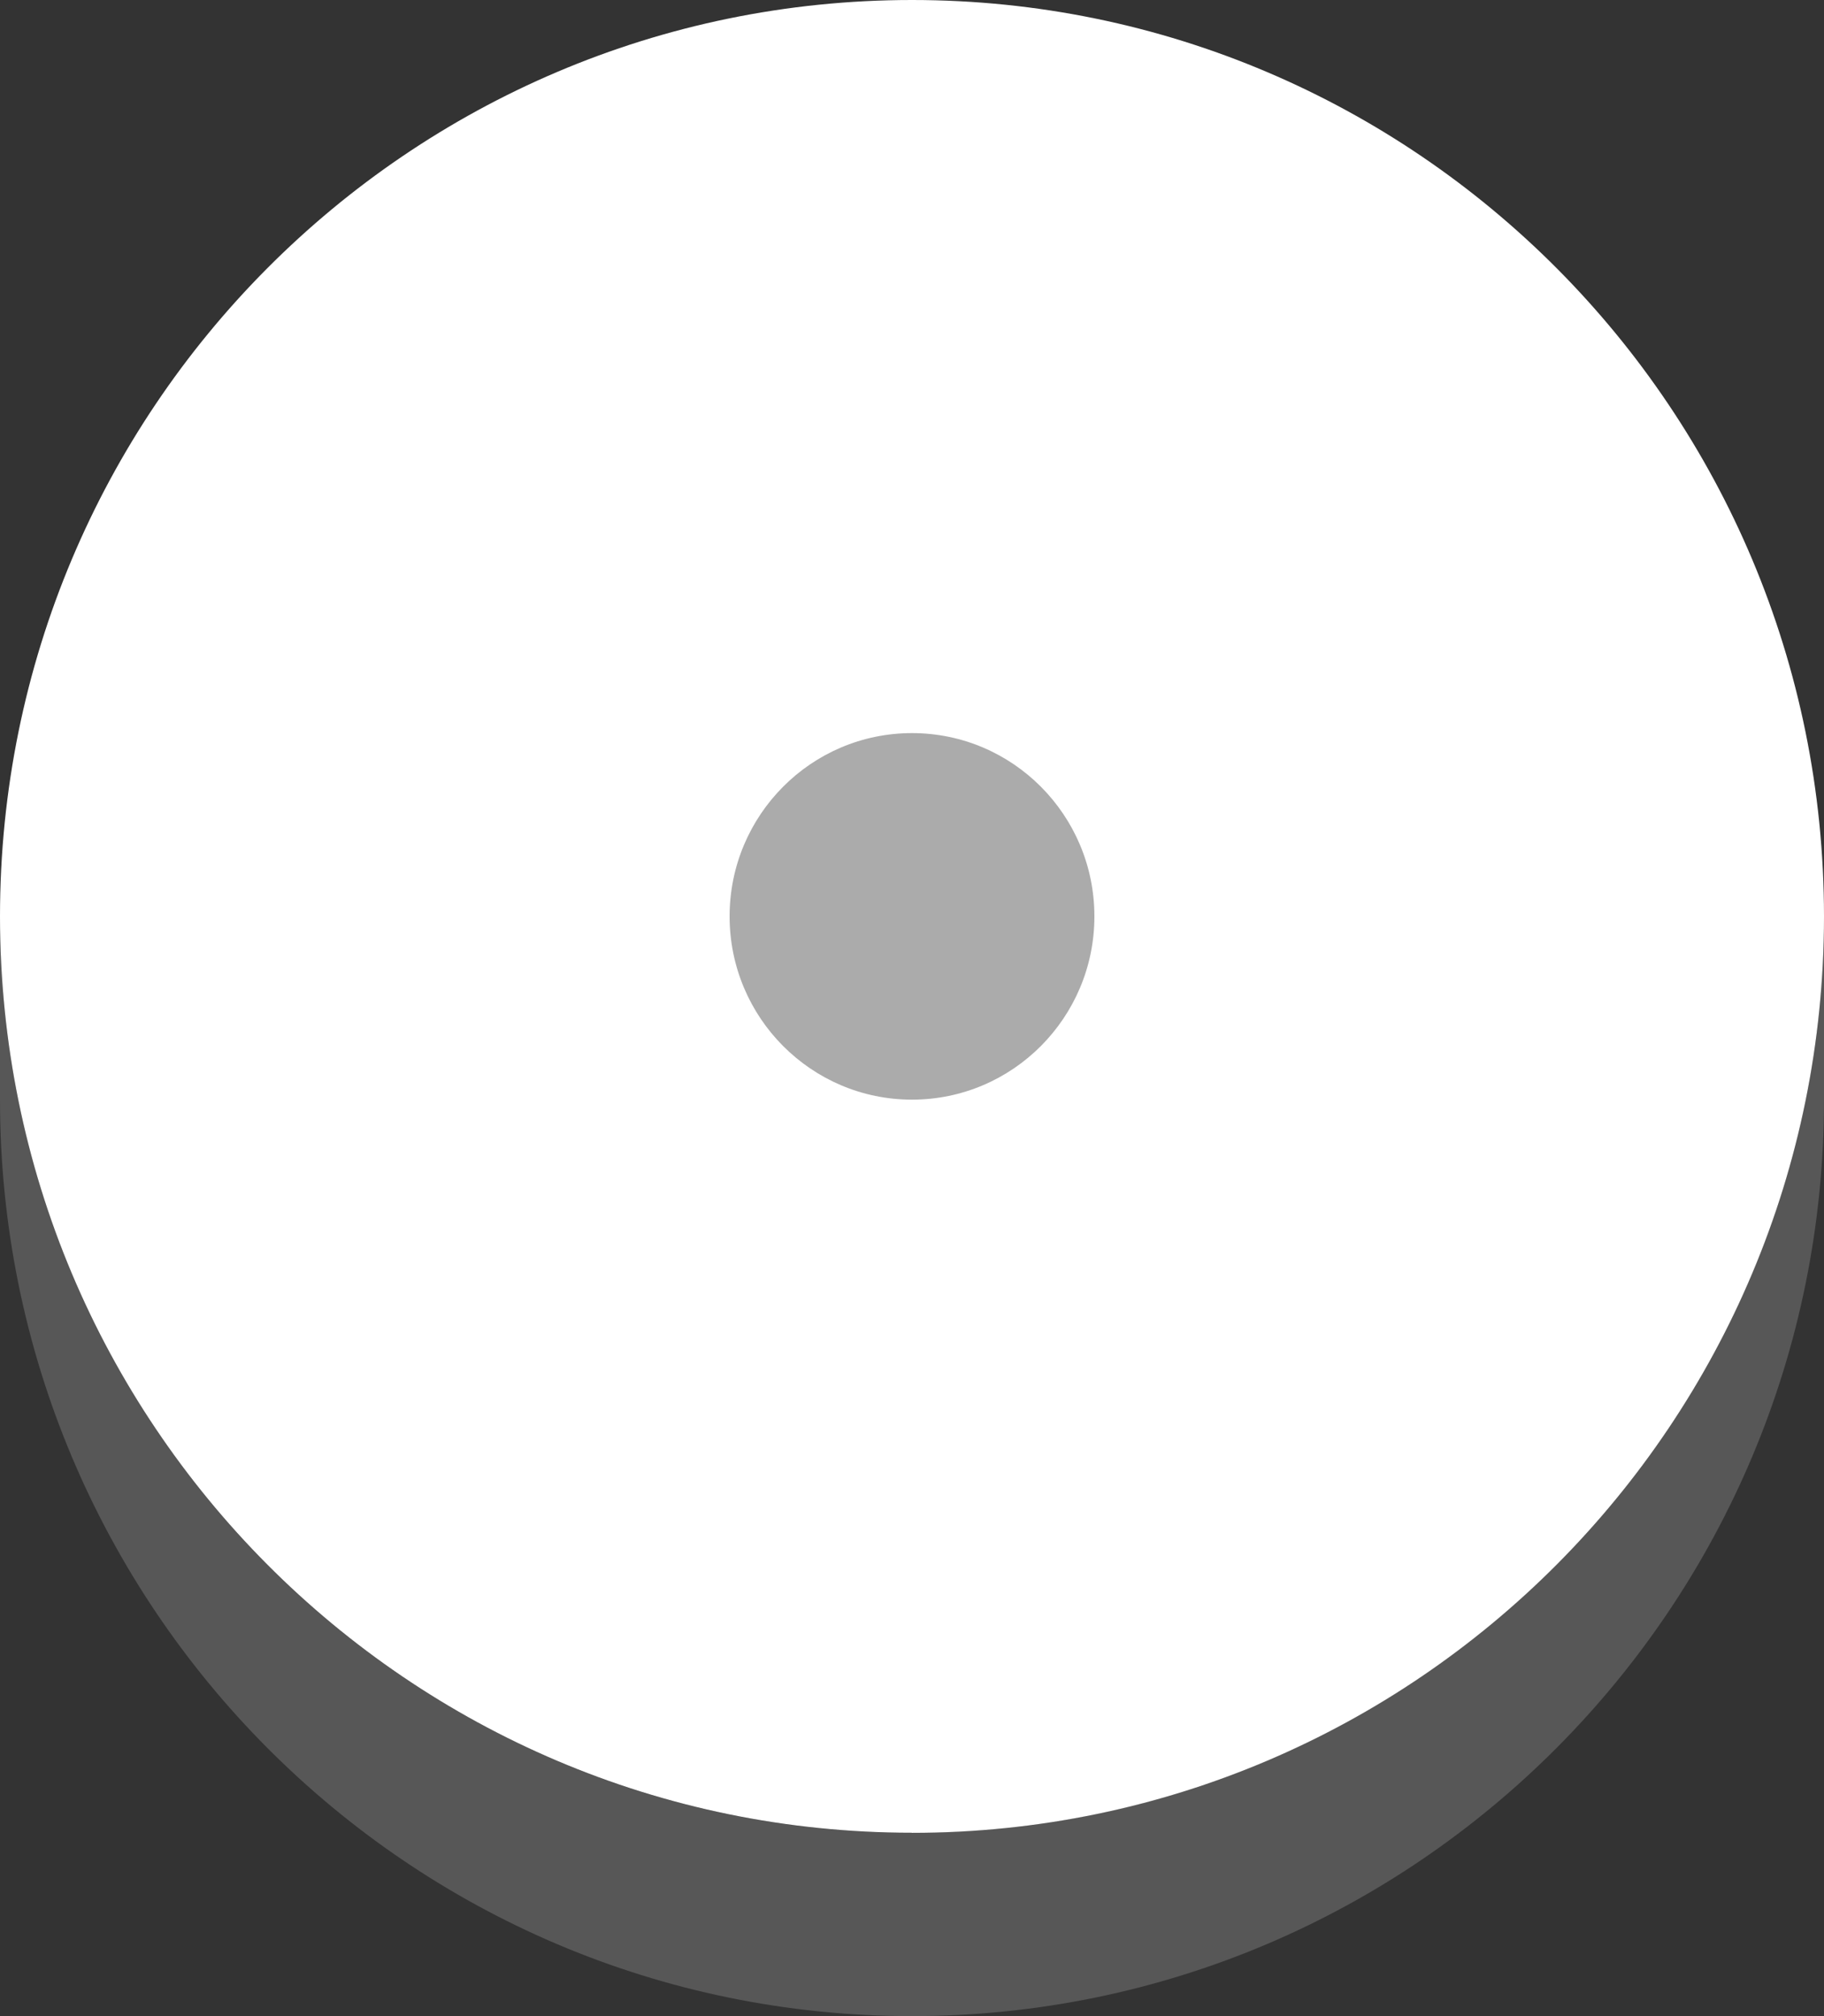 <svg width="19" height="21" fill="none" xmlns="http://www.w3.org/2000/svg"><rect width="100%" height="100%" fill="#333333" stroke="none"/><path opacity=".3" d="M9.5 19.091c-5.247 0-9.5-4.274-9.5-9.545v1.909C0 16.726 4.253 21 9.5 21c5.246 0 9.5-4.274 9.5-9.546V9.545c0 5.271-4.254 9.545-9.5 9.545z" fill="#ABABAB"/><path d="M9.5 19.091c5.247 0 9.5-4.274 9.5-9.545C19 4.274 14.747 0 9.5 0 4.253 0 0 4.274 0 9.545c0 5.272 4.253 9.545 9.5 9.545z" fill="#fff"/><path d="M9.5 11.454c1.049 0 1.9-.855 1.9-1.909 0-1.054-.851-1.909-1.9-1.909-1.049 0-1.9.855-1.9 1.909 0 1.054.851 1.909 1.9 1.909z" fill="#ABABAB"/></svg>